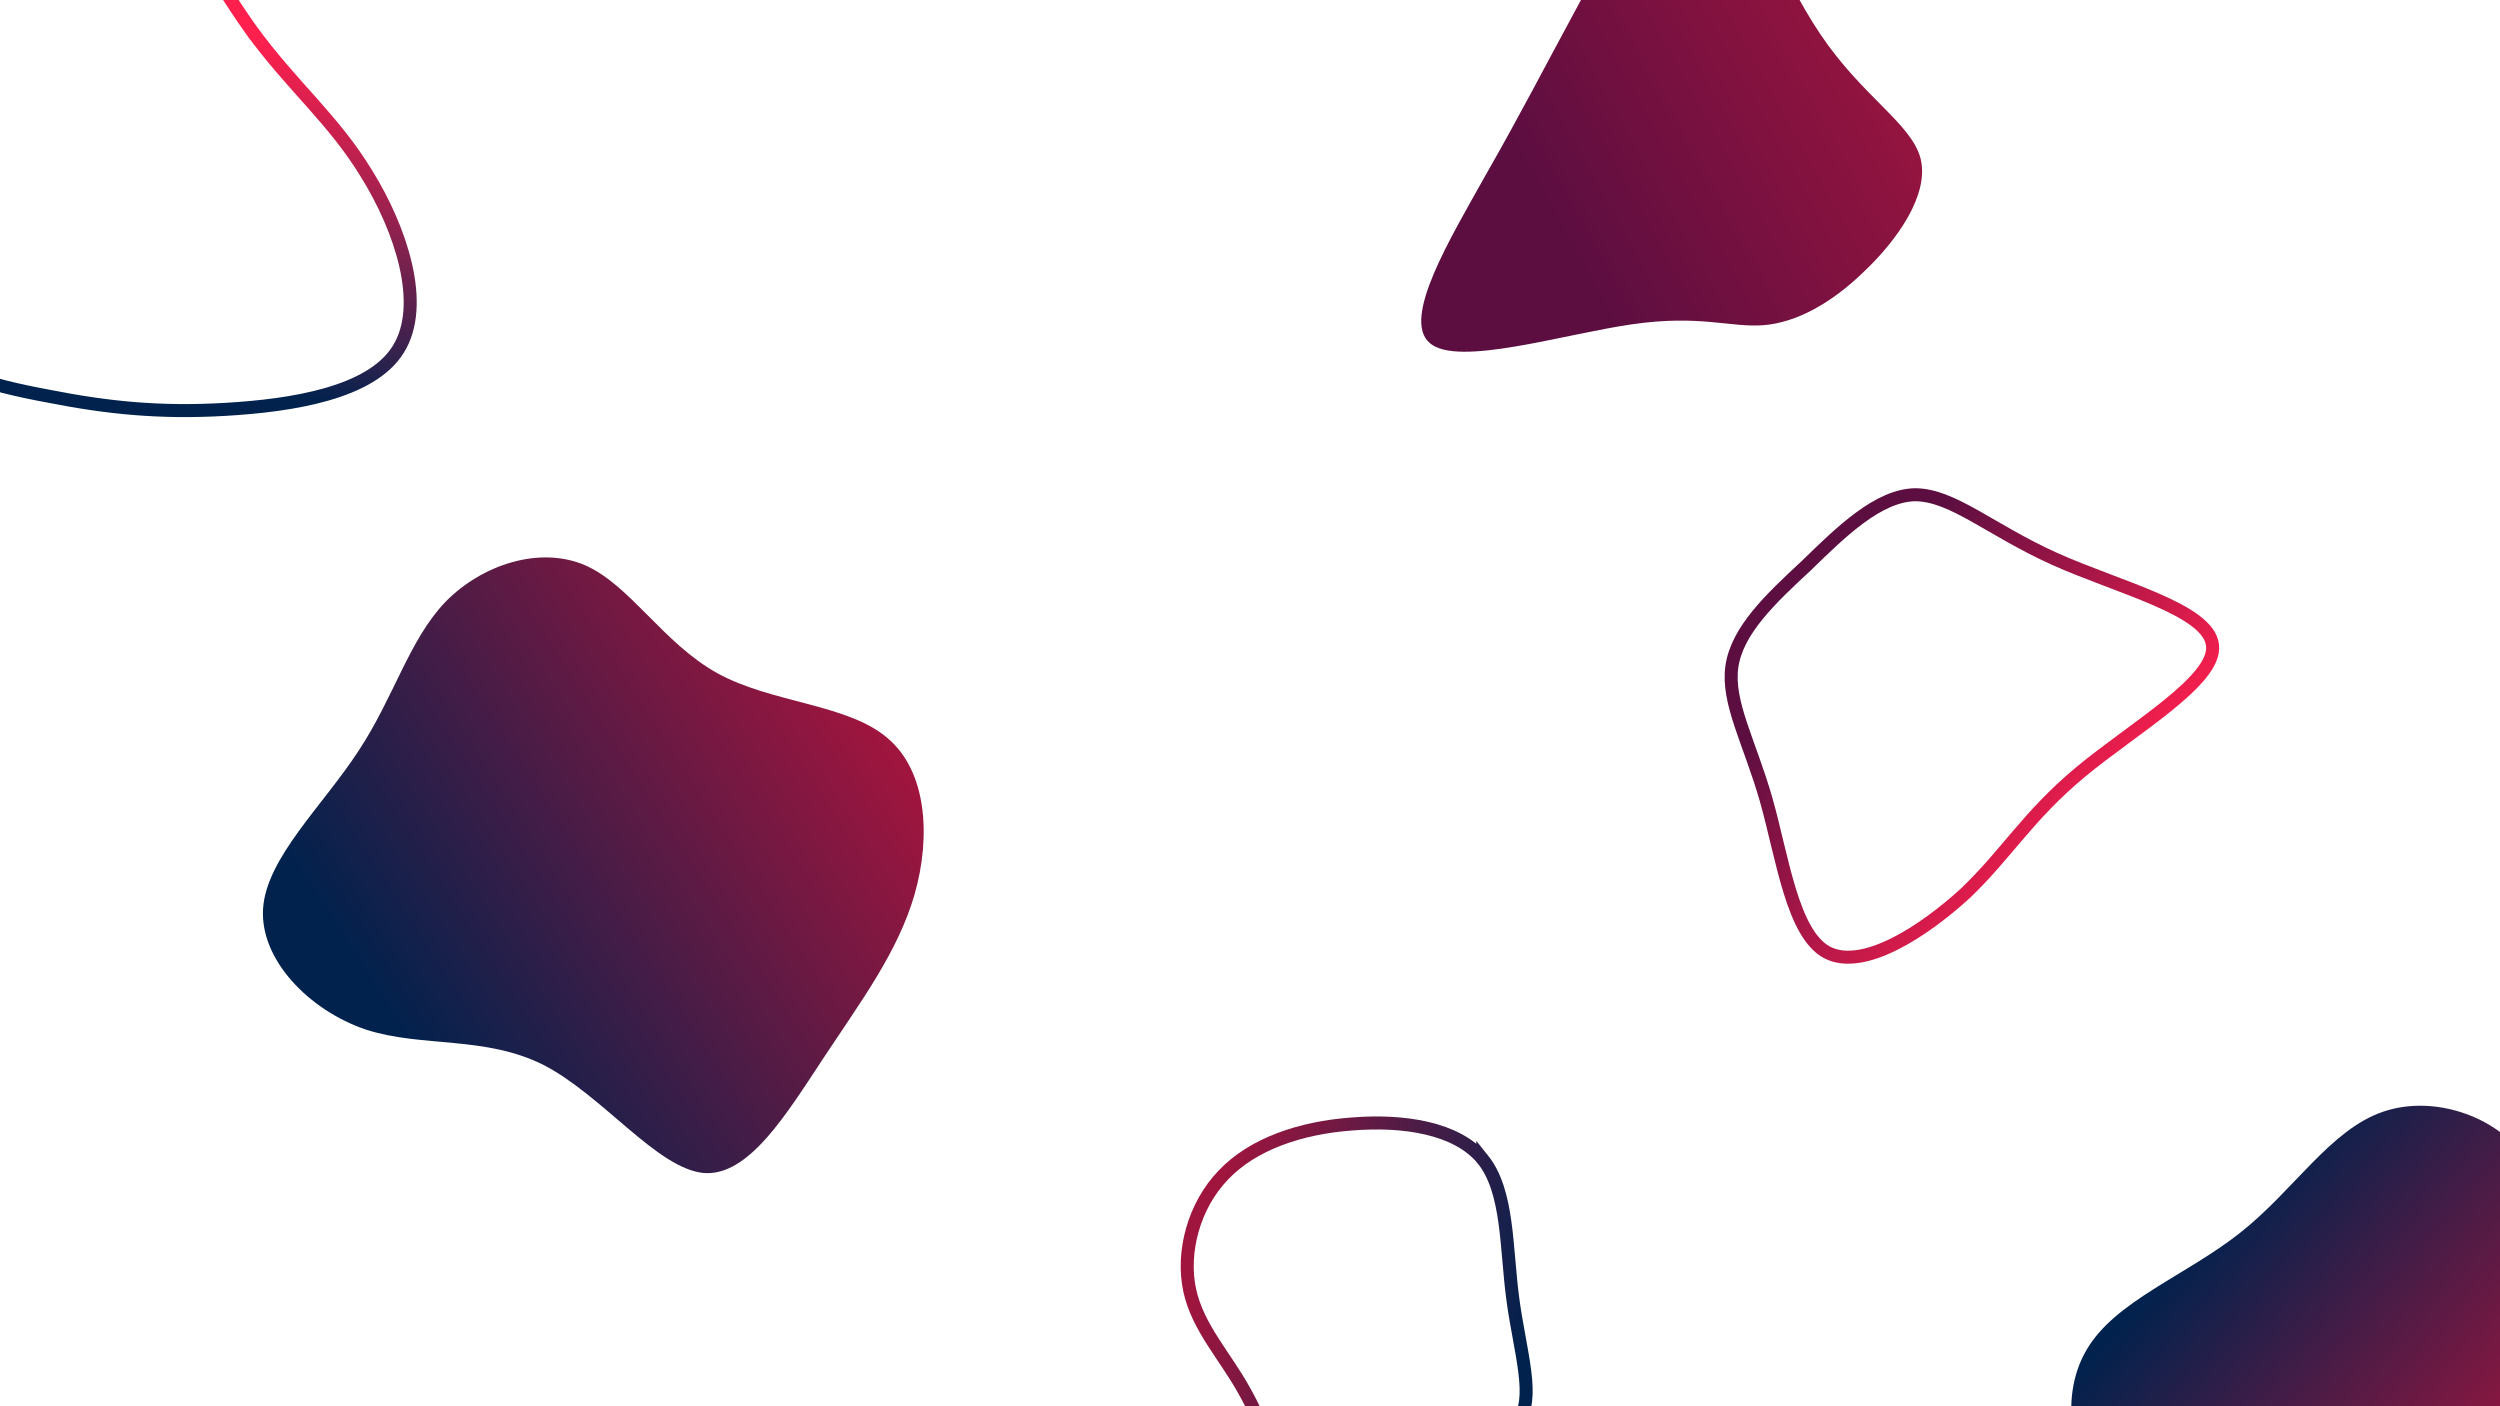 <?xml version="1.0" encoding="UTF-8" standalone="no"?>
<!-- Created with Inkscape (http://www.inkscape.org/) -->

<svg
   width="1920"
   height="1080"
   viewBox="0 0 508 285.75"
   version="1.1"
   id="svg1"
   xml:space="preserve"
   inkscape:version="1.3.1 (91b66b0783, 2023-11-16)"
   sodipodi:docname="mainbgt.svg"
   xmlns:inkscape="http://www.inkscape.org/namespaces/inkscape"
   xmlns:sodipodi="http://sodipodi.sourceforge.net/DTD/sodipodi-0.dtd"
   xmlns:xlink="http://www.w3.org/1999/xlink"
   xmlns="http://www.w3.org/2000/svg"
   xmlns:svg="http://www.w3.org/2000/svg"><sodipodi:namedview
     id="namedview1"
     pagecolor="#ffffff"
     bordercolor="#000000"
     borderopacity="0.25"
     inkscape:showpageshadow="2"
     inkscape:pageopacity="0.0"
     inkscape:pagecheckerboard="0"
     inkscape:deskcolor="#d1d1d1"
     inkscape:document-units="mm"
     inkscape:zoom="0.36213173"
     inkscape:cx="1187.4132"
     inkscape:cy="688.9758"
     inkscape:window-width="1920"
     inkscape:window-height="1009"
     inkscape:window-x="-8"
     inkscape:window-y="-8"
     inkscape:window-maximized="1"
     inkscape:current-layer="layer1" /><defs
     id="defs1"><linearGradient
       id="linearGradient19"
       inkscape:collect="always"><stop
         style="stop-color:#a0153e;stop-opacity:1;"
         offset="0"
         id="stop18" /><stop
         style="stop-color:#00224d;stop-opacity:1;"
         offset="1"
         id="stop19" /></linearGradient><linearGradient
       id="linearGradient17"
       inkscape:collect="always"><stop
         style="stop-color:#00224d;stop-opacity:1;"
         offset="0"
         id="stop16" /><stop
         style="stop-color:#a0153e;stop-opacity:1;"
         offset="1"
         id="stop17" /></linearGradient><linearGradient
       id="linearGradient14"
       inkscape:collect="always"><stop
         style="stop-color:#a0153e;stop-opacity:1;"
         offset="0"
         id="stop14" /><stop
         style="stop-color:#00224d;stop-opacity:1;"
         offset="1"
         id="stop15" /></linearGradient><linearGradient
       id="linearGradient12"
       inkscape:collect="always"><stop
         style="stop-color:#5d0e41;stop-opacity:1;"
         offset="0"
         id="stop12" /><stop
         style="stop-color:#ff204e;stop-opacity:1;"
         offset="1"
         id="stop13" /></linearGradient><linearGradient
       id="linearGradient10"
       inkscape:collect="always"><stop
         style="stop-color:#00224d;stop-opacity:1;"
         offset="0"
         id="stop10" /><stop
         style="stop-color:#ff204e;stop-opacity:1;"
         offset="1"
         id="stop11" /></linearGradient><linearGradient
       id="linearGradient2"
       inkscape:collect="always"><stop
         style="stop-color:#5d0e41;stop-opacity:1;"
         offset="0"
         id="stop3" /><stop
         style="stop-color:#a0153e;stop-opacity:1;"
         offset="1"
         id="stop4" /></linearGradient><linearGradient
       id="sw-gradient"
       x1="2.447"
       x2="22.809"
       y1="24.263"
       y2="3.901"
       gradientTransform="matrix(1.745,0,0,1.626,121.499,173.505)"
       gradientUnits="userSpaceOnUse"><stop
         id="stop1"
         stop-color="rgba(248, 117, 55, 1)"
         offset="0%"
         style="--darkreader-inline-stopcolor: #a93a06;"
         data-darkreader-inline-stopcolor="" /><stop
         id="stop2"
         stop-color="rgba(251, 168, 31, 1)"
         offset="100%"
         style="--darkreader-inline-stopcolor: #b97403;"
         data-darkreader-inline-stopcolor="" /></linearGradient><linearGradient
       id="sw-gradient-0"
       x1="4.355"
       x2="22.825"
       y1="20.593"
       y2="2.124"
       gradientTransform="matrix(1.567,0,0,1.568,26.552,39.755)"
       gradientUnits="userSpaceOnUse"><stop
         id="stop1-3"
         stop-color="rgba(248, 117, 55, 1)"
         offset="0%"
         style="--darkreader-inline-stopcolor: #a93a06;"
         data-darkreader-inline-stopcolor="" /><stop
         id="stop2-2"
         stop-color="rgba(251, 168, 31, 1)"
         offset="100%"
         style="--darkreader-inline-stopcolor: #b97403;"
         data-darkreader-inline-stopcolor="" /></linearGradient><linearGradient
       id="sw-gradient-9"
       x1="3.277"
       x2="20.079"
       y1="21.381"
       y2="4.58"
       gradientTransform="matrix(1.801,0,0,1.513,481.121,281.034)"
       gradientUnits="userSpaceOnUse"><stop
         id="stop1-8"
         stop-color="rgba(248, 117, 55, 1)"
         offset="0%"
         style="--darkreader-inline-stopcolor: #a93a06;"
         data-darkreader-inline-stopcolor="" /><stop
         id="stop2-7"
         stop-color="rgba(251, 168, 31, 1)"
         offset="100%"
         style="--darkreader-inline-stopcolor: #b97403;"
         data-darkreader-inline-stopcolor="" /></linearGradient><linearGradient
       id="sw-gradient-2"
       x1="7.523"
       x2="21.786"
       y1="21.445"
       y2="7.181"
       gradientTransform="matrix(1.815,0,0,1.743,389.102,142.152)"
       gradientUnits="userSpaceOnUse"><stop
         id="stop1-89"
         stop-color="rgba(248, 117, 55, 1)"
         offset="0%"
         style="--darkreader-inline-stopcolor: #a93a06;"
         data-darkreader-inline-stopcolor="" /><stop
         id="stop2-6"
         stop-color="rgba(251, 168, 31, 1)"
         offset="100%"
         style="--darkreader-inline-stopcolor: #b97403;"
         data-darkreader-inline-stopcolor="" /></linearGradient><linearGradient
       id="sw-gradient-22"
       x1="4.69"
       x2="19.313"
       y1="18.091"
       y2="3.468"
       gradientTransform="matrix(1.842,0,0,1.798,347.134,39.506)"
       gradientUnits="userSpaceOnUse"><stop
         id="stop1-7"
         stop-color="rgba(248, 117, 55, 1)"
         offset="0%"
         style="--darkreader-inline-stopcolor: #a93a06;"
         data-darkreader-inline-stopcolor="" /><stop
         id="stop2-61"
         stop-color="rgba(251, 168, 31, 1)"
         offset="100%"
         style="--darkreader-inline-stopcolor: #b97403;"
         data-darkreader-inline-stopcolor="" /></linearGradient><linearGradient
       id="sw-gradient-8"
       x1="5.37"
       x2="22.4"
       y1="19.968"
       y2="2.938"
       gradientTransform="matrix(1.07,0,0,1.108,273.978,270.328)"
       gradientUnits="userSpaceOnUse"><stop
         id="stop1-4"
         stop-color="rgba(248, 117, 55, 1)"
         offset="0%"
         style="--darkreader-inline-stopcolor: #a93a06;"
         data-darkreader-inline-stopcolor="" /><stop
         id="stop2-4"
         stop-color="rgba(251, 168, 31, 1)"
         offset="100%"
         style="--darkreader-inline-stopcolor: #b97403;"
         data-darkreader-inline-stopcolor="" /></linearGradient><linearGradient
       inkscape:collect="always"
       xlink:href="#linearGradient17"
       id="linearGradient4"
       x1="82.649"
       y1="213.089"
       x2="180.391"
       y2="150.255"
       gradientUnits="userSpaceOnUse" /><linearGradient
       inkscape:collect="always"
       xlink:href="#linearGradient19"
       id="linearGradient6"
       x1="513.675"
       y1="300.493"
       x2="449.772"
       y2="245.696"
       gradientUnits="userSpaceOnUse" /><linearGradient
       inkscape:collect="always"
       xlink:href="#linearGradient2"
       id="linearGradient8"
       x1="312.172"
       y1="37.123"
       x2="387.648"
       y2="-4.523"
       gradientUnits="userSpaceOnUse" /><linearGradient
       inkscape:collect="always"
       xlink:href="#linearGradient10"
       id="linearGradient11"
       x1="14.88"
       y1="67.417"
       x2="33.673"
       y2="2.391"
       gradientUnits="userSpaceOnUse" /><linearGradient
       inkscape:collect="always"
       xlink:href="#linearGradient12"
       id="linearGradient13"
       x1="370.035"
       y1="132.904"
       x2="423.311"
       y2="176.742"
       gradientUnits="userSpaceOnUse" /><linearGradient
       inkscape:collect="always"
       xlink:href="#linearGradient14"
       id="linearGradient15"
       x1="244.166"
       y1="254.357"
       x2="310.846"
       y2="271.162"
       gradientUnits="userSpaceOnUse" /><filter
       style="color-interpolation-filters:sRGB;"
       inkscape:label="Blur"
       id="filter579"
       x="-0.159"
       y="-0.153"
       width="1.317"
       height="1.307"><feGaussianBlur
         stdDeviation="2 2"
         result="fbSourceGraphic"
         id="feGaussianBlur579" /><feColorMatrix
         result="fbSourceGraphicAlpha"
         in="fbSourceGraphic"
         values="0 0 0 -1 0 0 0 0 -1 0 0 0 0 -1 0 0 0 0 1 0"
         id="feColorMatrix584" /><feGaussianBlur
         id="feGaussianBlur585"
         stdDeviation="2 2"
         result="blur"
         in="fbSourceGraphic" /></filter><filter
       style="color-interpolation-filters:sRGB;"
       inkscape:label="Blur"
       id="filter580"
       x="-0.094"
       y="-0.097"
       width="1.189"
       height="1.193"><feGaussianBlur
         stdDeviation="2 2"
         result="fbSourceGraphic"
         id="feGaussianBlur580" /><feColorMatrix
         result="fbSourceGraphicAlpha"
         in="fbSourceGraphic"
         values="0 0 0 -1 0 0 0 0 -1 0 0 0 0 -1 0 0 0 0 1 0"
         id="feColorMatrix585" /><feGaussianBlur
         id="feGaussianBlur586"
         stdDeviation="2 2"
         result="blur"
         in="fbSourceGraphic" /></filter><filter
       style="color-interpolation-filters:sRGB;"
       inkscape:label="Blur"
       id="filter581"
       x="-0.112"
       y="-0.116"
       width="1.223"
       height="1.233"><feGaussianBlur
         stdDeviation="2 2"
         result="fbSourceGraphic"
         id="feGaussianBlur581" /><feColorMatrix
         result="fbSourceGraphicAlpha"
         in="fbSourceGraphic"
         values="0 0 0 -1 0 0 0 0 -1 0 0 0 0 -1 0 0 0 0 1 0"
         id="feColorMatrix586" /><feGaussianBlur
         id="feGaussianBlur587"
         stdDeviation="2 2"
         result="blur"
         in="fbSourceGraphic" /></filter><filter
       style="color-interpolation-filters:sRGB;"
       inkscape:label="Blur"
       id="filter582"
       x="-0.084"
       y="-0.1"
       width="1.168"
       height="1.2"><feGaussianBlur
         stdDeviation="2 2"
         result="fbSourceGraphic"
         id="feGaussianBlur582" /><feColorMatrix
         result="fbSourceGraphicAlpha"
         in="fbSourceGraphic"
         values="0 0 0 -1 0 0 0 0 -1 0 0 0 0 -1 0 0 0 0 1 0"
         id="feColorMatrix587" /><feGaussianBlur
         id="feGaussianBlur588"
         stdDeviation="2 2"
         result="blur"
         in="fbSourceGraphic" /></filter><filter
       style="color-interpolation-filters:sRGB;"
       inkscape:label="Blur"
       id="filter583"
       x="-0.1"
       y="-0.1"
       width="1.2"
       height="1.2"><feGaussianBlur
         stdDeviation="2 2"
         result="fbSourceGraphic"
         id="feGaussianBlur583" /><feColorMatrix
         result="fbSourceGraphicAlpha"
         in="fbSourceGraphic"
         values="0 0 0 -1 0 0 0 0 -1 0 0 0 0 -1 0 0 0 0 1 0"
         id="feColorMatrix588" /><feGaussianBlur
         id="feGaussianBlur589"
         stdDeviation="2 2"
         result="blur"
         in="fbSourceGraphic" /></filter><filter
       style="color-interpolation-filters:sRGB;"
       inkscape:label="Blur"
       id="filter584"
       x="-0.071"
       y="-0.077"
       width="1.143"
       height="1.153"><feGaussianBlur
         stdDeviation="2 2"
         result="fbSourceGraphic"
         id="feGaussianBlur584" /><feColorMatrix
         result="fbSourceGraphicAlpha"
         in="fbSourceGraphic"
         values="0 0 0 -1 0 0 0 0 -1 0 0 0 0 -1 0 0 0 0 1 0"
         id="feColorMatrix589" /><feGaussianBlur
         id="feGaussianBlur590"
         stdDeviation="2 2"
         result="blur"
         in="fbSourceGraphic" /></filter></defs><g
     inkscape:label="Layer 1"
     inkscape:groupmode="layer"
     id="layer1"><path
       fill="url(#sw-gradient)"
       d="m 145.752,136.788 c 10.947,6.063 26.442,6.232 34.527,13.137 8.084,6.737 8.926,20.042 5.558,31.832 -3.368,11.621 -10.779,21.558 -18.358,33.011 -7.579,11.453 -15.327,24.421 -24.59,23.579 -9.432,-1.011 -20.379,-15.663 -32.337,-21.895 -11.958,-6.063 -24.758,-3.537 -36.211,-7.242 -11.453,-3.874 -21.558,-14.148 -20.884,-24.59 0.674,-10.274 12.126,-20.884 19.369,-32 7.242,-10.948 10.274,-22.569 17.684,-30.316 7.411,-7.579 19.2,-11.453 28.464,-7.411 9.095,4.042 15.832,15.832 26.779,21.895 z"
       width="100%"
       height="100%"
       stroke-width="0"
       id="path1"
       style="fill:url(#linearGradient4);filter:url(#filter584)" /><path
       fill="url(#sw-gradient)"
       d="m 51.008,6.049 c 8.309,11.444 16.774,18.185 23.515,29.316 6.898,11.131 12.071,26.494 6.428,35.587 -5.487,8.936 -21.634,11.444 -35.116,12.228 -13.325,0.784 -23.986,-0.313 -35.9,-2.665 -11.914,-2.195 -25.24,-5.644 -31.354,-14.109 -6.114,-8.466 -5.017,-22.104 -3.135,-36.057 2.038,-13.952 5.017,-27.905 13.639,-39.349 8.622,-11.287 23.045,-19.91 34.332,-16.147 11.287,3.606 19.439,19.753 27.591,31.197 z"
       width="100%"
       height="100%"
       style="fill:none;stroke:url(#linearGradient11);stroke-width:2.646;stroke-dasharray:none;filter:url(#filter583)"
       stroke-width="0"
       id="path1-1" /><path
       fill="url(#sw-gradient)"
       d="m 514.138,236.792 c 5.613,9.575 3.137,23.937 7.594,38.629 4.457,14.857 16.013,29.88 13.042,37.804 -3.137,7.924 -20.8,8.584 -33.842,6.603 -13.042,-2.146 -21.296,-7.099 -33.347,-8.584 -12.051,-1.321 -27.899,0.825 -37.309,-5.613 -9.41,-6.438 -12.216,-21.296 -6.273,-31.366 5.778,-9.905 20.14,-15.022 31.201,-23.772 10.895,-8.584 18.324,-20.965 29.054,-24.597 10.565,-3.632 24.267,1.156 29.88,10.895 z"
       width="100%"
       height="100%"
       style="fill:url(#linearGradient6);filter:url(#filter582)"
       stroke-width="0"
       id="path1-3" /><path
       fill="url(#sw-gradient)"
       d="m 417.385,113.514 c 12.985,5.87 31.484,10.317 32.196,17.61 0.889,7.115 -16.187,16.898 -26.86,25.792 -10.673,8.894 -14.942,16.543 -23.302,24.547 -8.538,7.827 -20.812,15.831 -28.105,12.096 -7.115,-3.735 -9.072,-19.211 -12.451,-31.129 -3.38,-11.74 -8.005,-19.744 -6.937,-27.037 1.067,-7.293 7.827,-13.697 15.12,-20.456 7.115,-6.937 14.586,-14.23 22.057,-14.408 7.649,0 15.297,7.115 28.283,12.985 z"
       width="100%"
       height="100%"
       style="fill:none;stroke-width:2.646;stroke-dasharray:none;stroke:url(#linearGradient13);filter:url(#filter581)"
       stroke-width="0"
       id="path1-9" /><path
       fill="url(#sw-gradient)"
       d="m 369.881,6.932 c 8.553,12.738 18.561,18.198 20.381,25.295 1.82,7.279 -4.731,16.56 -11.464,22.929 -6.733,6.551 -13.83,10.373 -20.381,10.919 -6.733,0.546 -12.92,-2.184 -26.75,-0.182 -14.012,2.002 -35.485,8.735 -41.126,3.821 -5.823,-4.913 4.185,-21.291 11.282,-34.029 7.279,-12.738 11.828,-21.655 18.925,-34.757 7.097,-13.102 16.742,-30.208 25.113,-28.752 8.371,1.456 15.286,21.837 24.021,34.757 z"
       width="100%"
       height="100%"
       style="fill:url(#linearGradient8);filter:url(#filter580)"
       stroke-width="0"
       id="path1-8" /><path
       fill="url(#sw-gradient)"
       d="m 301.313,235.588 c 5.227,6.534 4.683,17.86 6.099,28.424 1.416,10.673 4.792,20.474 0.871,24.939 -3.921,4.465 -15.246,3.485 -24.394,5.336 -9.039,1.851 -15.9,6.534 -20.365,4.901 -4.574,-1.634 -6.752,-9.692 -10.673,-16.553 -3.812,-6.97 -9.475,-12.851 -11.108,-20.474 -1.634,-7.623 0.762,-17.098 6.861,-23.414 5.99,-6.316 15.682,-9.583 26.028,-10.346 10.455,-0.871 21.454,0.762 26.681,7.188 z"
       width="100%"
       height="100%"
       style="fill:none;stroke-width:2.646;stroke-dasharray:none;stroke:url(#linearGradient15);filter:url(#filter579)"
       stroke-width="0"
       id="path1-6" /></g></svg>

